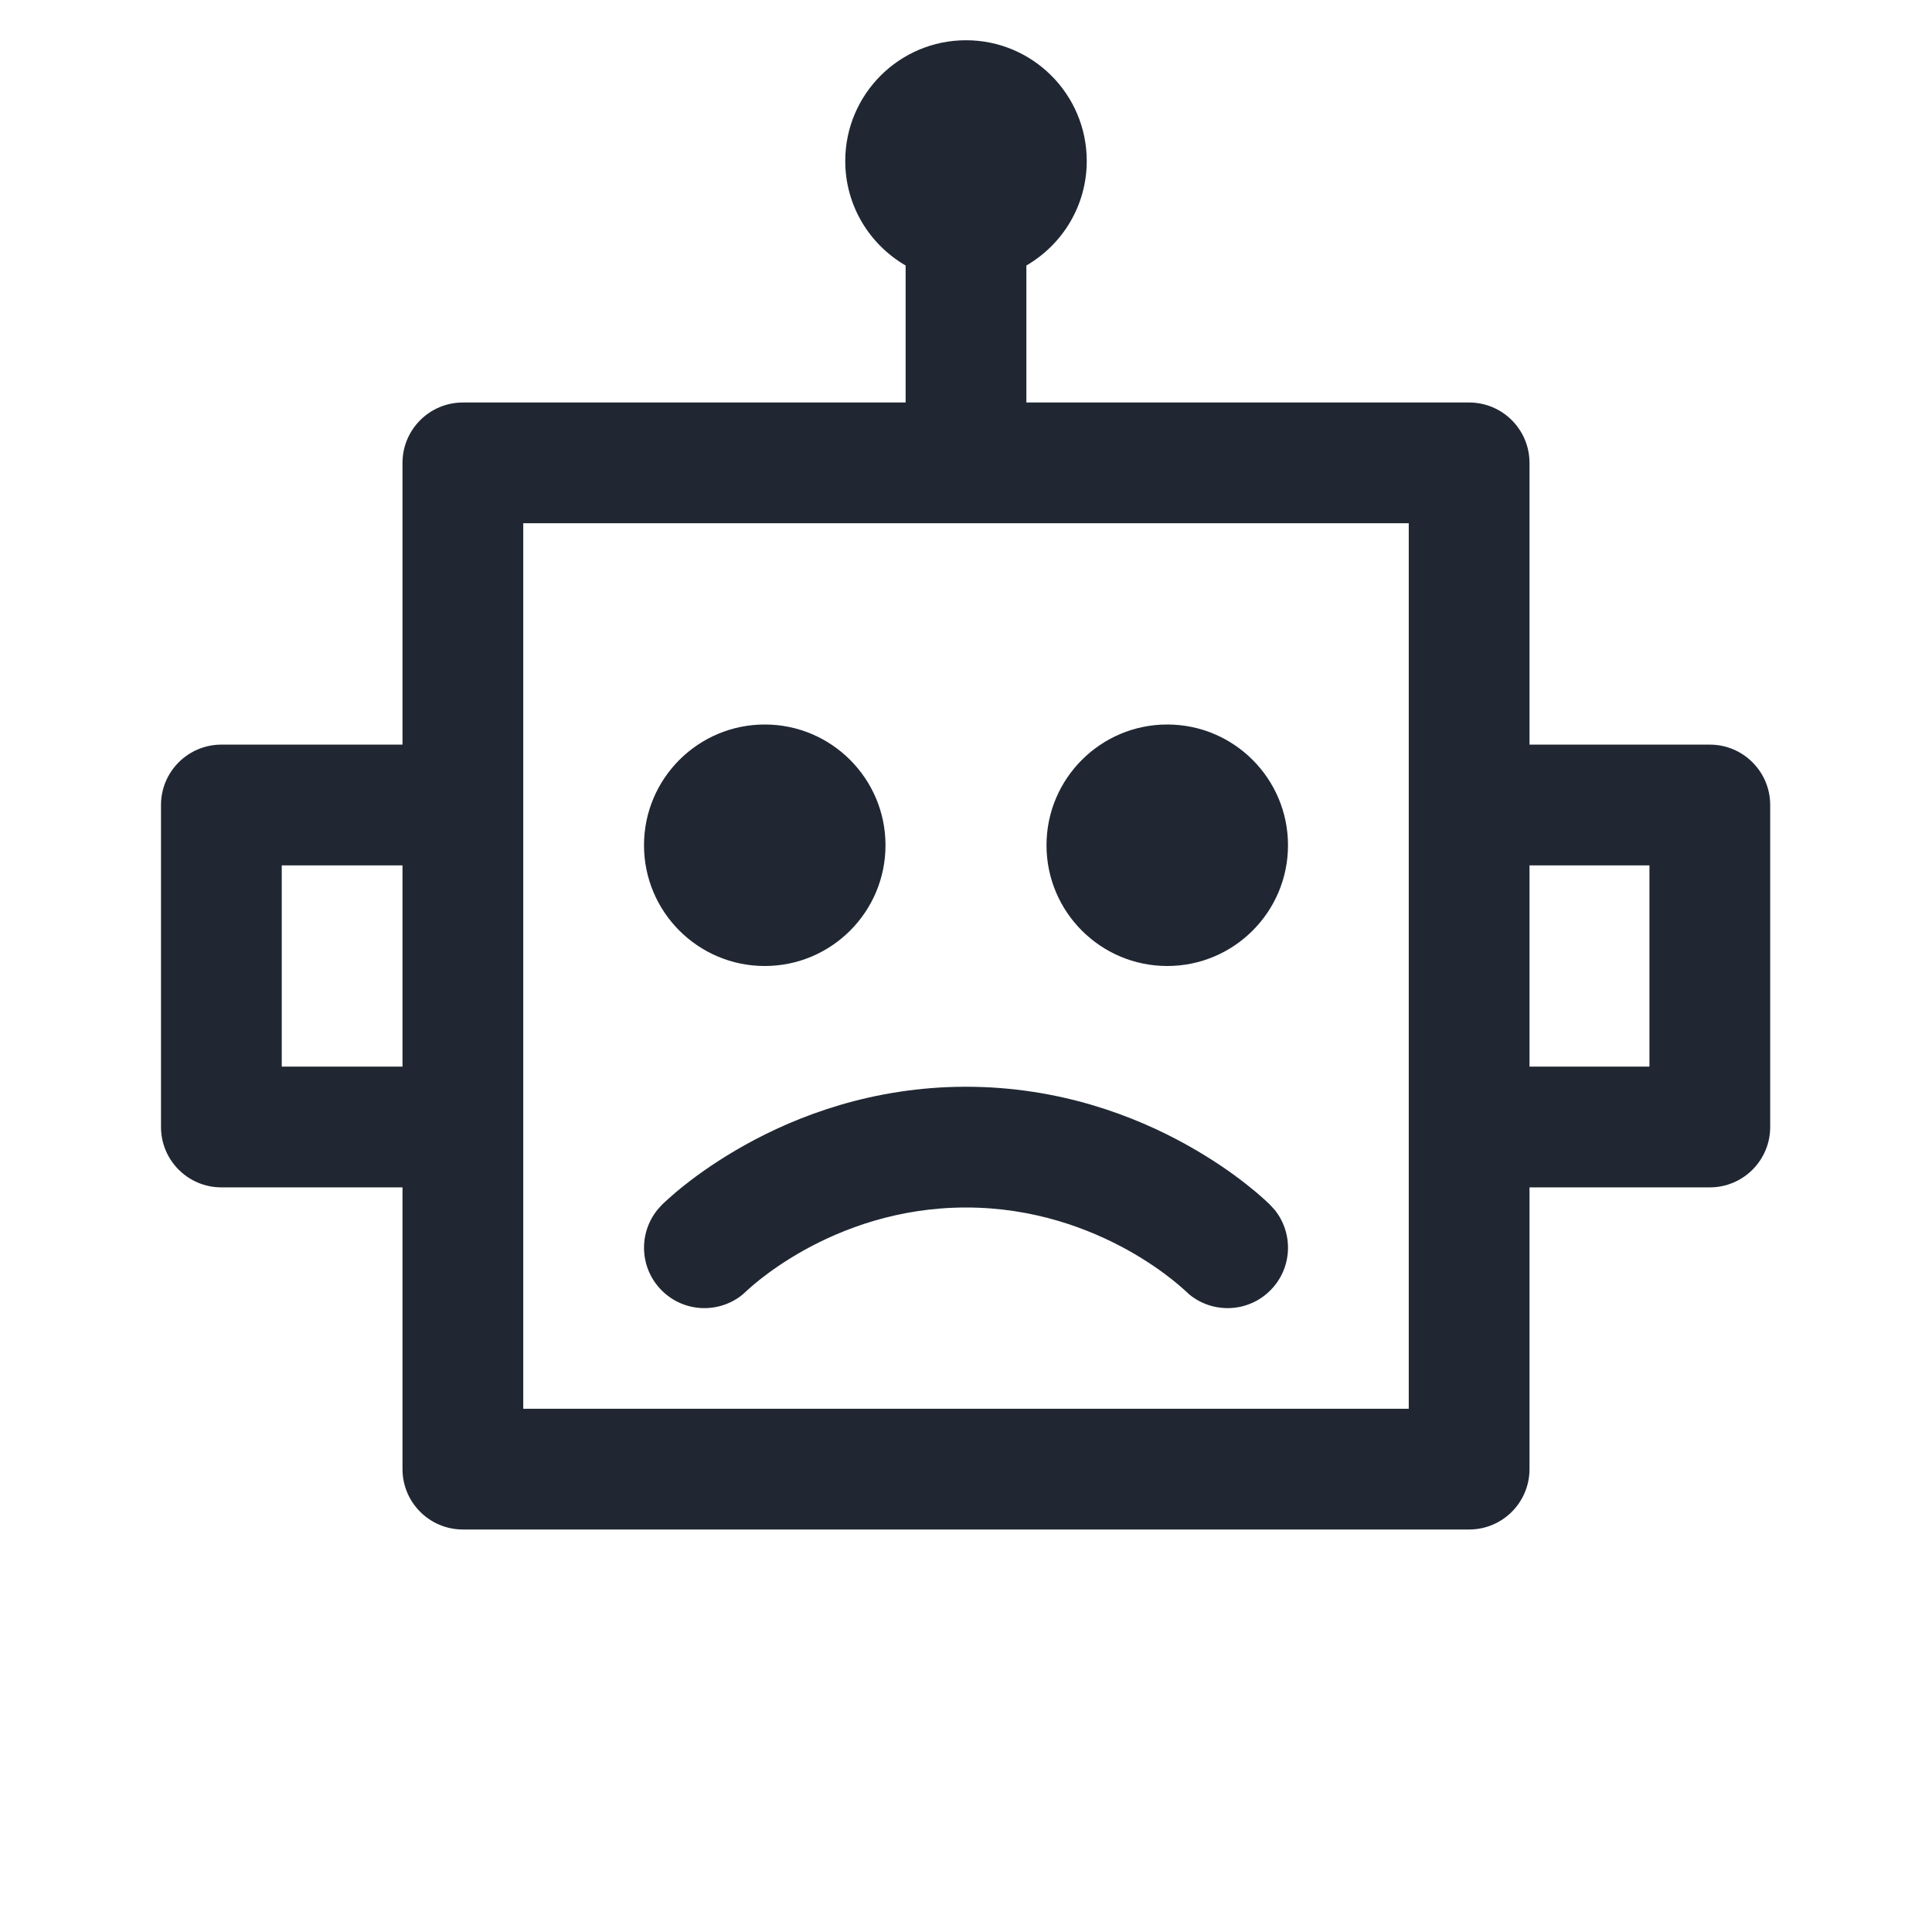 <svg width="24" height="24" viewBox="0 0 24 24" fill="none" xmlns="http://www.w3.org/2000/svg">
<path d="M12 13.5C13.159 13.5 14.097 13.863 14.739 14.22C15.061 14.399 15.314 14.578 15.488 14.716C15.576 14.785 15.645 14.844 15.693 14.888C15.718 14.91 15.737 14.929 15.752 14.942C15.759 14.949 15.765 14.954 15.77 14.959L15.78 14.97L15.832 15.026C16.072 15.321 16.055 15.756 15.78 16.03C15.506 16.305 15.071 16.322 14.776 16.082L14.723 16.033L14.721 16.032L14.719 16.03C14.714 16.026 14.705 16.017 14.691 16.005C14.664 15.98 14.619 15.942 14.559 15.894C14.437 15.797 14.251 15.664 14.011 15.53C13.528 15.262 12.841 15 12 15C11.159 15 10.472 15.262 9.989 15.53C9.749 15.664 9.564 15.797 9.441 15.894C9.381 15.942 9.336 15.98 9.309 16.005C9.295 16.017 9.286 16.026 9.281 16.03L9.279 16.031L9.278 16.033L9.224 16.082C8.929 16.322 8.494 16.305 8.22 16.03C7.927 15.737 7.927 15.263 8.22 14.97L8.23 14.959C8.235 14.954 8.241 14.949 8.248 14.942C8.263 14.929 8.282 14.91 8.307 14.888C8.356 14.844 8.424 14.785 8.512 14.716C8.686 14.578 8.939 14.399 9.261 14.22C9.903 13.863 10.841 13.5 12 13.5Z" fill="#202733"/>
<path d="M9.5 9C10.328 9 11 9.672 11 10.5C11 11.328 10.328 12 9.5 12C8.672 12 8 11.328 8 10.5C8 9.672 8.672 9 9.5 9Z" fill="#202733"/>
<path d="M14.5 9C15.328 9 16 9.672 16 10.5C16 11.328 15.328 12 14.5 12C13.672 12 13 11.328 13 10.5C13 9.672 13.672 9 14.5 9Z" fill="#202733"/>
<path fill-rule="evenodd" clip-rule="evenodd" d="M12 0.5C12.828 0.5 13.5 1.172 13.5 2C13.5 2.555 13.198 3.038 12.75 3.298V5H18.25C18.664 5 19 5.336 19 5.75V9.25H21.24C21.654 9.25 21.99 9.586 21.99 10V14C21.99 14.414 21.654 14.75 21.24 14.75H19V18.25C19 18.664 18.664 19 18.25 19H5.75C5.336 19 5 18.664 5 18.25V14.75H2.75C2.336 14.75 2 14.414 2 14V10C2 9.586 2.336 9.25 2.75 9.25H5V5.75C5 5.336 5.336 5 5.75 5H11.25V3.298C10.802 3.038 10.5 2.555 10.5 2C10.5 1.172 11.172 0.5 12 0.5ZM6.5 17.5H17.5V6.5H6.5V17.5ZM3.5 13.25H5V10.75H3.5V13.25ZM19 13.25H20.49V10.75H19V13.25Z" fill="#202733"/>
</svg>
